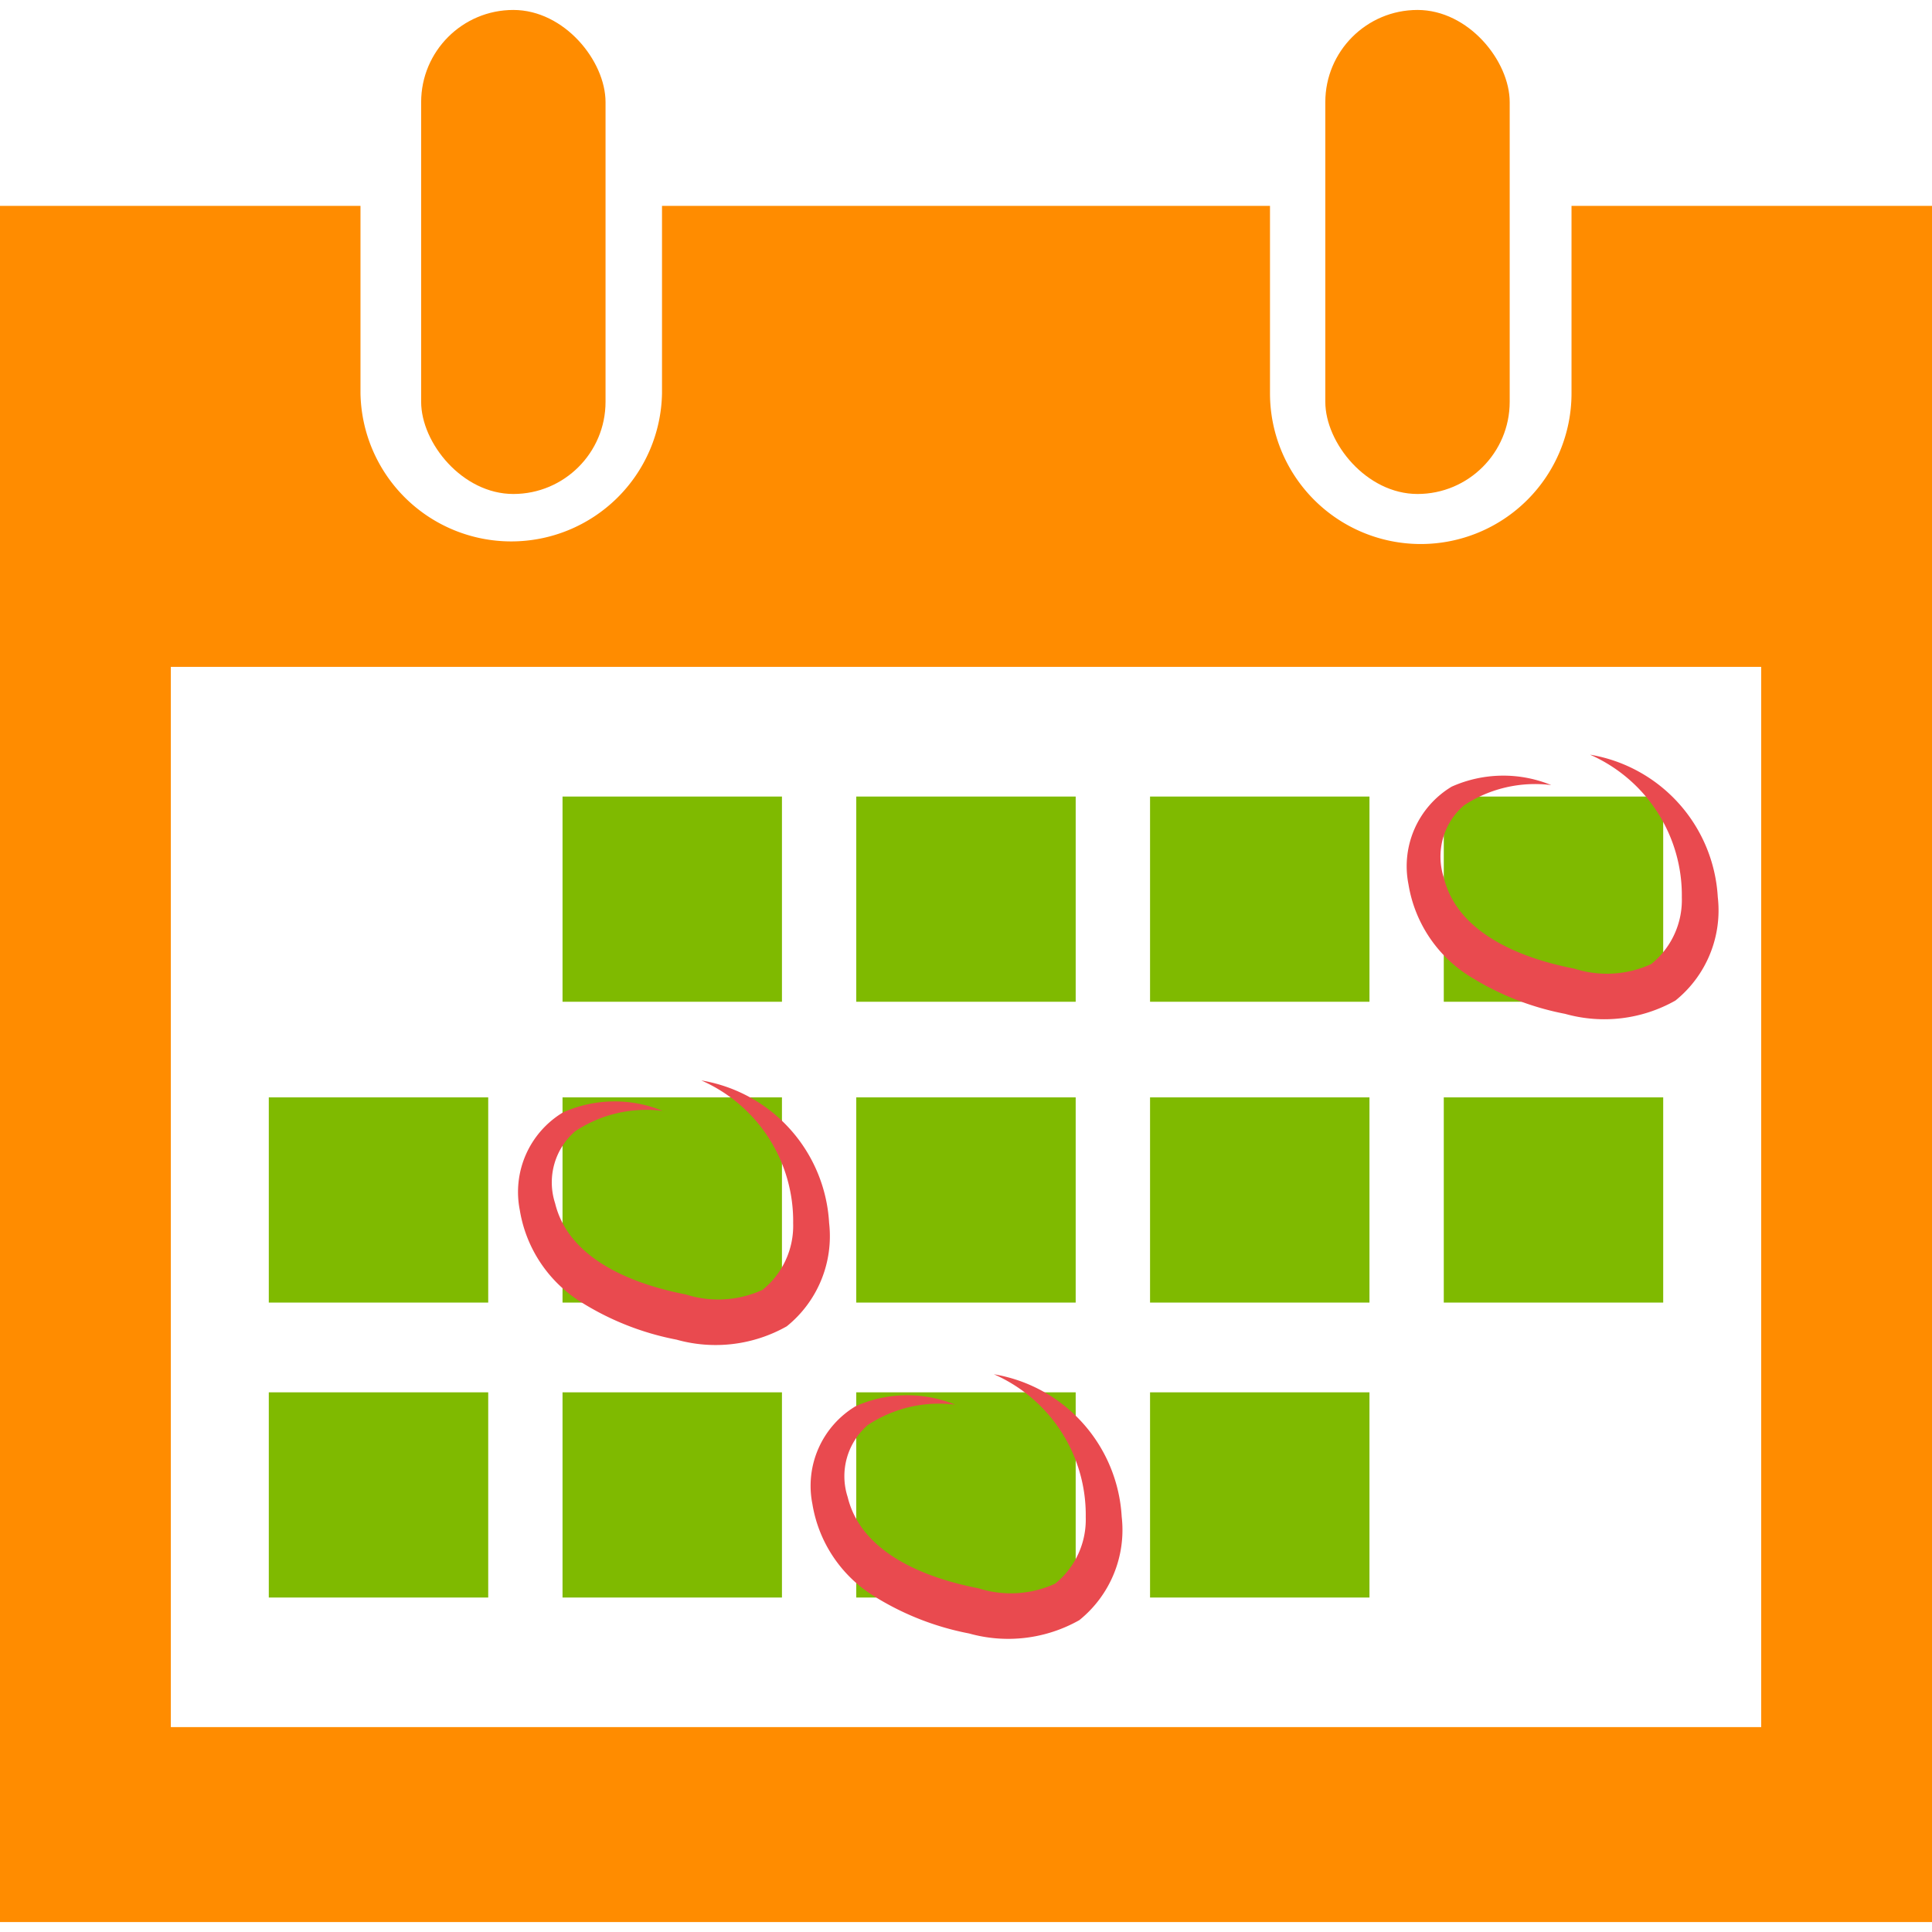 <svg xmlns="http://www.w3.org/2000/svg" viewBox="0 0 41.911 41.479" height="1em" width="1em">
  <rect x="9.136" width="4" height="10.5" rx="2" ry="2" fill="#ff8c00"/>
  <rect x="28.75" width="4" height="10.5" rx="2" ry="2" fill="#ff8c00"/>
  <path d="M34.091 4.25v4.065a3.27 3.27 0 11-6.541 0V4.25H14.361v4.065a3.271 3.271 0 01-6.541 0V4.25H0v37.229h41.911V4.25zm4.115 33h-34.5v-23h34.5z" fill="#ff8c00"/>
  <path fill="#7fba00" d="M16.963 21.515h-4.76v-4.451h4.76zm6.372 0h-4.76v-4.451h4.76zm6.373 0h-4.76v-4.451h4.76zm6.372 0h-4.76v-4.451h4.76zM10.591 34.439h-4.76v-4.451h4.76zm6.372 0h-4.76v-4.451h4.76zm6.372 0h-4.76v-4.451h4.76zm6.373 0h-4.76v-4.451h4.76zm-19.117-6.398h-4.76V23.59h4.76zm6.372 0h-4.76V23.59h4.76zm6.372 0h-4.76V23.59h4.76zm6.373 0h-4.76V23.59h4.76zm6.372 0h-4.76V23.59h4.76z"/>
  <path d="M33.652 16.815a2.8 2.8 0 00-1.895.441 1.466 1.466 0 00-.437 1.564c.282 1.16 1.57 1.733 2.837 1.978a2.309 2.309 0 001.662-.1 1.783 1.783 0 00.665-1.443 3.334 3.334 0 00-1.992-3.1 3.325 3.325 0 012.772 3.09 2.512 2.512 0 01-.919 2.244 3.137 3.137 0 01-2.391.289 6.033 6.033 0 01-2.1-.833 2.9 2.9 0 01-1.3-1.978 2.014 2.014 0 01.937-2.118 2.745 2.745 0 012.161-.034zm-19.278 7.067a2.8 2.8 0 00-1.895.441 1.466 1.466 0 00-.437 1.564c.282 1.16 1.57 1.733 2.837 1.978a2.309 2.309 0 001.662-.1 1.783 1.783 0 00.665-1.443 3.334 3.334 0 00-1.992-3.1 3.325 3.325 0 012.772 3.09 2.512 2.512 0 01-.919 2.244 3.137 3.137 0 01-2.391.289 6.033 6.033 0 01-2.1-.833 2.9 2.9 0 01-1.3-1.978 2.014 2.014 0 01.937-2.118 2.745 2.745 0 012.161-.034zm6.347 6.374a2.8 2.8 0 00-1.895.441 1.466 1.466 0 00-.437 1.564c.282 1.16 1.57 1.733 2.837 1.978a2.309 2.309 0 001.662-.1 1.783 1.783 0 00.665-1.443 3.334 3.334 0 00-1.992-3.1 3.325 3.325 0 012.772 3.09 2.512 2.512 0 01-.919 2.244 3.137 3.137 0 01-2.391.289 6.033 6.033 0 01-2.1-.833 2.9 2.9 0 01-1.3-1.978 2.014 2.014 0 01.937-2.118 2.745 2.745 0 012.161-.034z" fill="#e94a4f"/>
</svg>

